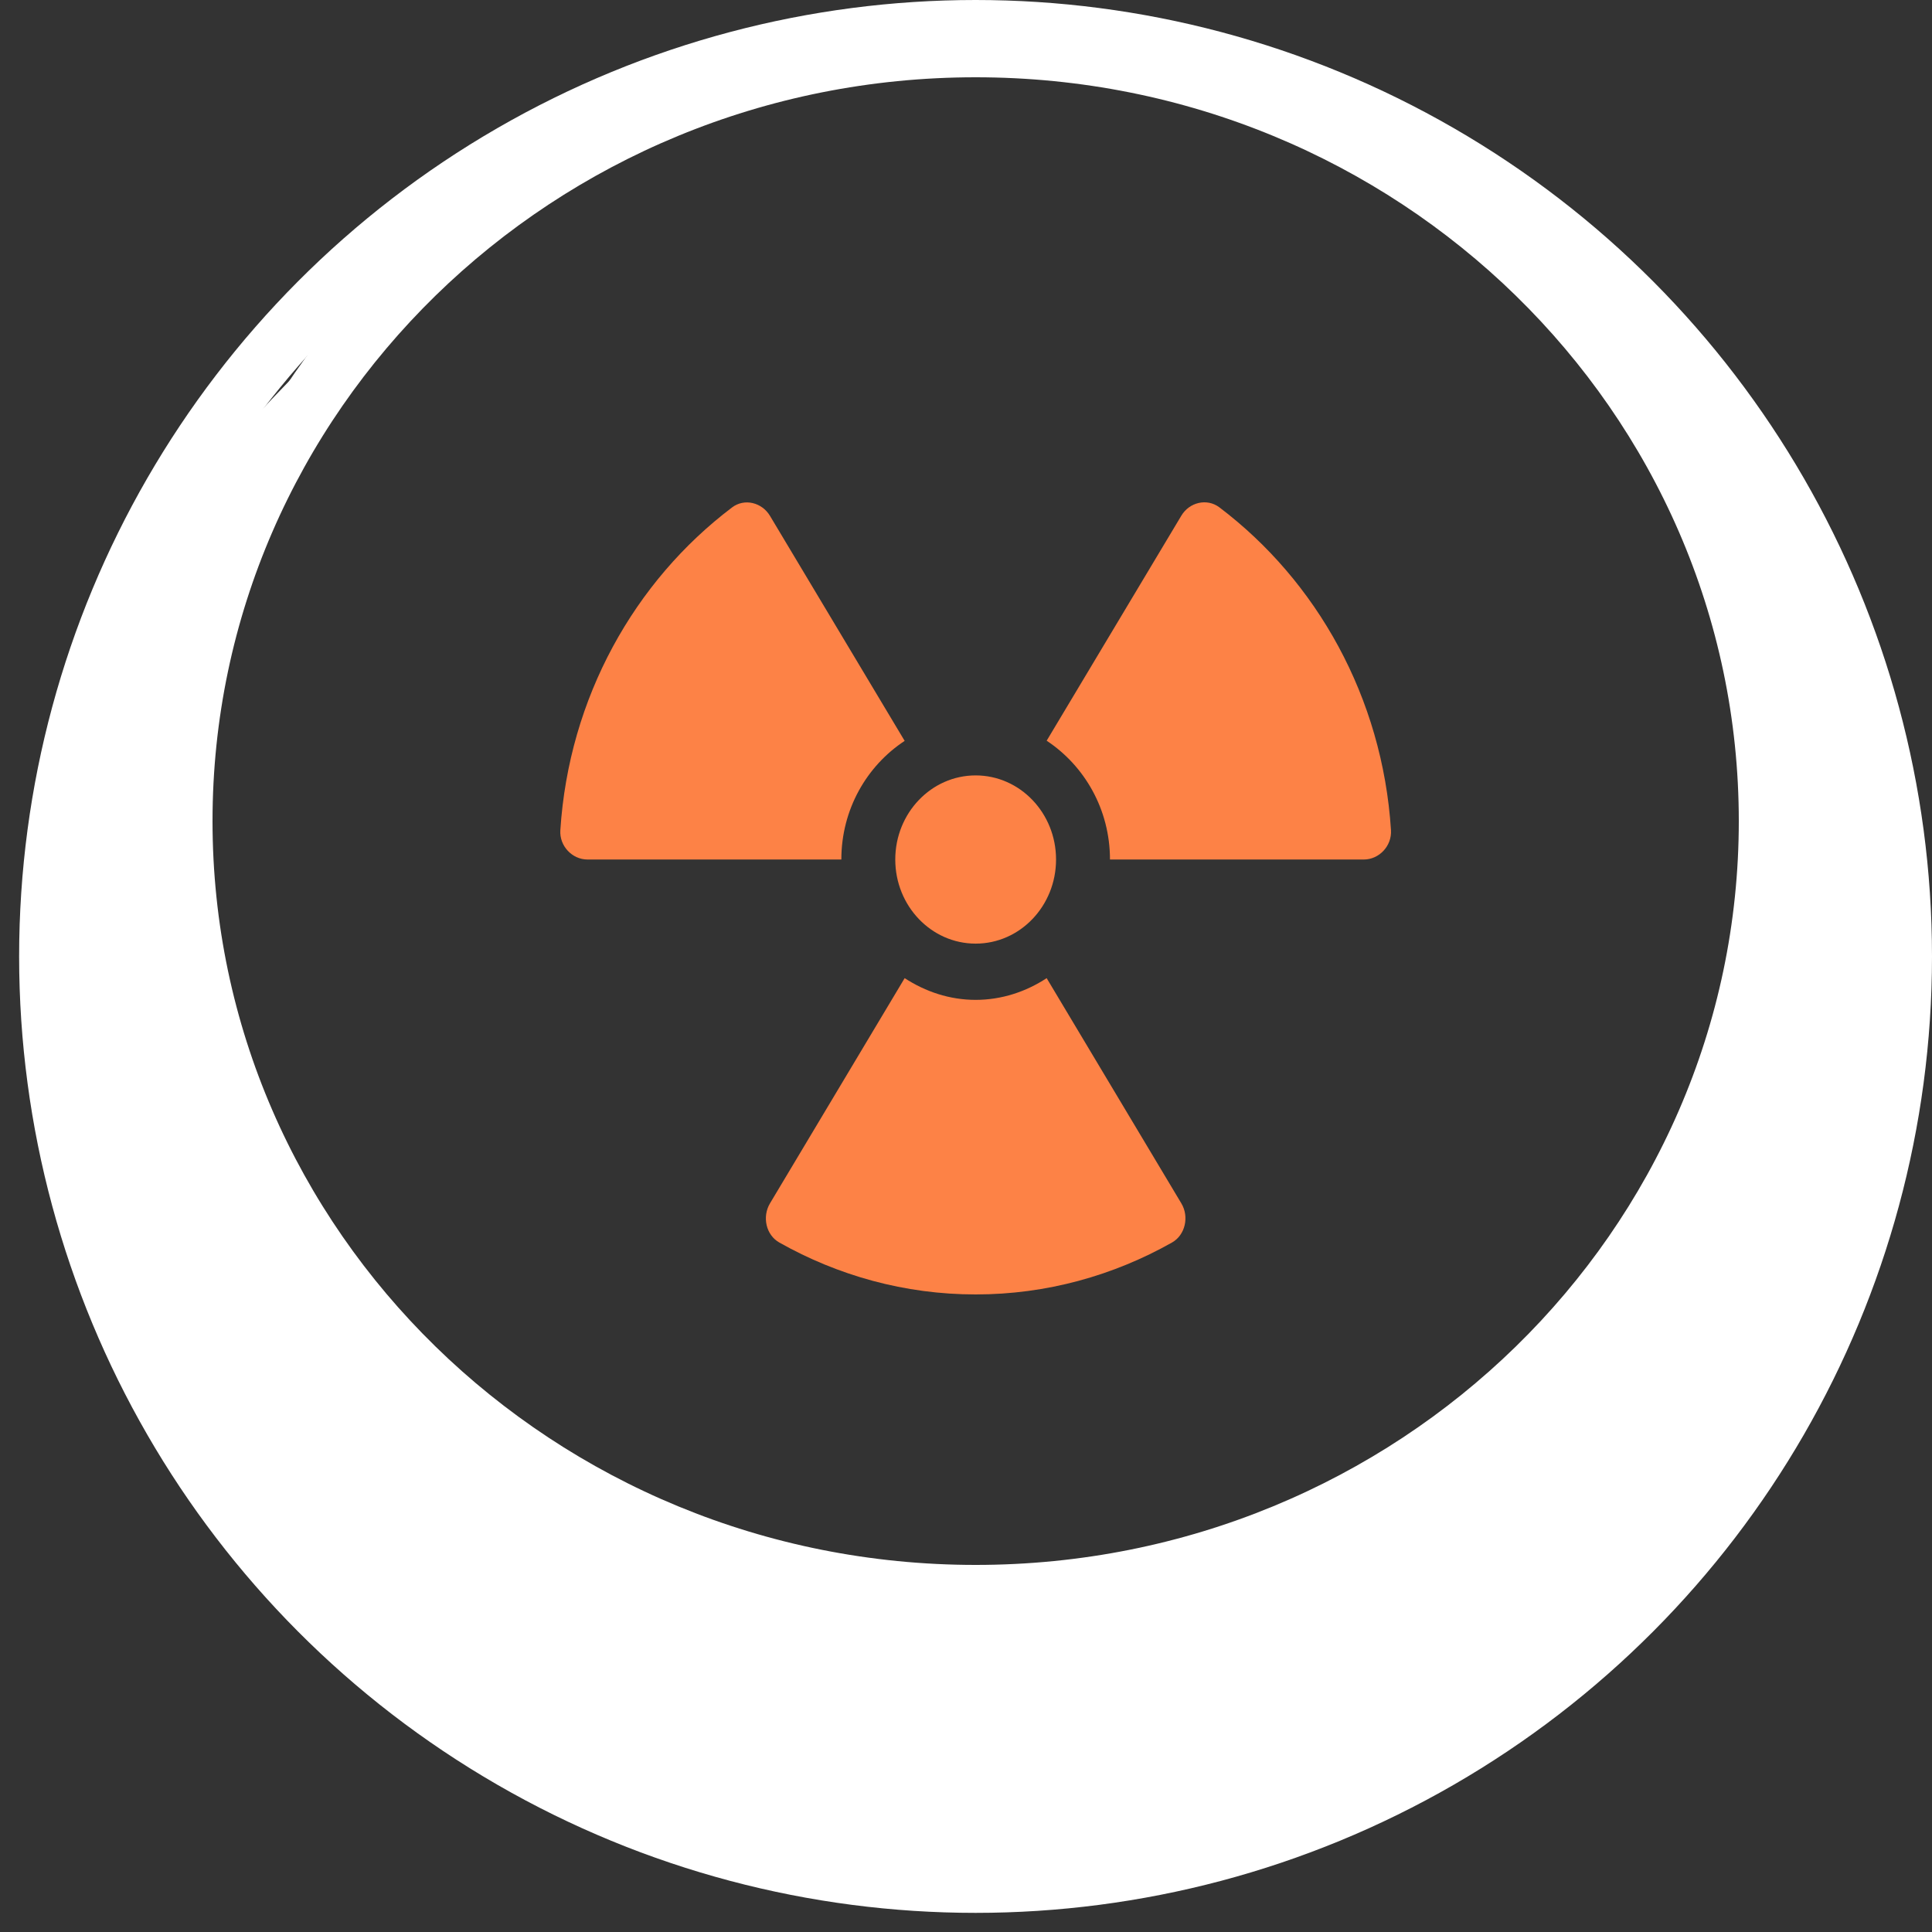 <svg width="100" height="100" viewBox="0 0 100 100" fill="none" xmlns="http://www.w3.org/2000/svg">
<rect x="0" y="0" width="100" height="100" fill="#333333" stroke="none"/>
<path d="M57.452 44.488H70.593C71.382 44.488 72.049 43.79 71.997 42.965C71.555 36.09 68.148 30.067 63.112 26.258C62.471 25.777 61.561 25.995 61.145 26.693L54.175 38.339C56.134 39.636 57.452 41.894 57.452 44.488ZM54.175 50.629C53.109 51.327 51.852 51.753 50.5 51.753C49.148 51.753 47.9 51.327 46.825 50.629L39.855 62.284C39.439 62.982 39.647 63.925 40.341 64.315C43.366 66.02 46.825 67 50.5 67C54.175 67 57.634 66.02 60.659 64.315C61.353 63.925 61.561 62.973 61.145 62.284L54.175 50.629ZM50.5 48.842C52.797 48.842 54.661 46.892 54.661 44.488C54.661 42.085 52.797 40.135 50.5 40.135C48.203 40.135 46.339 42.085 46.339 44.488C46.339 46.892 48.203 48.842 50.5 48.842ZM30.407 44.488H43.548C43.548 41.894 44.866 39.636 46.825 38.348L39.855 26.702C39.439 26.004 38.529 25.777 37.888 26.267C32.852 30.076 29.445 36.099 29.003 42.974C28.951 43.79 29.618 44.488 30.407 44.488V44.488Z" fill="#FD8246"/>
<circle cx="50.495" cy="49.505" r="48.005" stroke="white" stroke-width="3"/>
<path d="M91.5 42.5C91.5 64.558 73.177 82.5 50.5 82.5C27.823 82.5 9.5 64.558 9.5 42.5C9.5 20.442 27.823 2.5 50.5 2.5C73.177 2.5 91.5 20.442 91.5 42.5Z" stroke="white" stroke-width="3"/>
<path d="M12.5 27.5C13.7 24.3 17.333 19.167 19 17L23 12C19.5 15.167 12 22.3 10 25.5C7.5 29.5 4.5 38.5 3 48C1.5 57.5 8 69 7.5 71C7 73 19 85.5 23 89C27 92.5 38.5 96 46 98C53.5 100 70 94 72 93.5C74 93 86.5 82.5 87.5 80C88.5 77.5 95.5 69 97.5 61.5C99.5 54 96 38 95.5 34C95.1 30.8 87 20.333 83 15.5C84.667 19.5 88.2 27.9 89 29.5C90 31.5 91 40.5 91 45.5C91 49.5 88 57.833 86.5 61.5C85 64.5 80 71.8 72 77C62 83.5 48 83 42.5 82.5C37 82 30.5 78 23 72.5C15.5 67 11 54 10 48C9 42 11 31.5 12.5 27.5Z" fill="white"/>
</svg>
